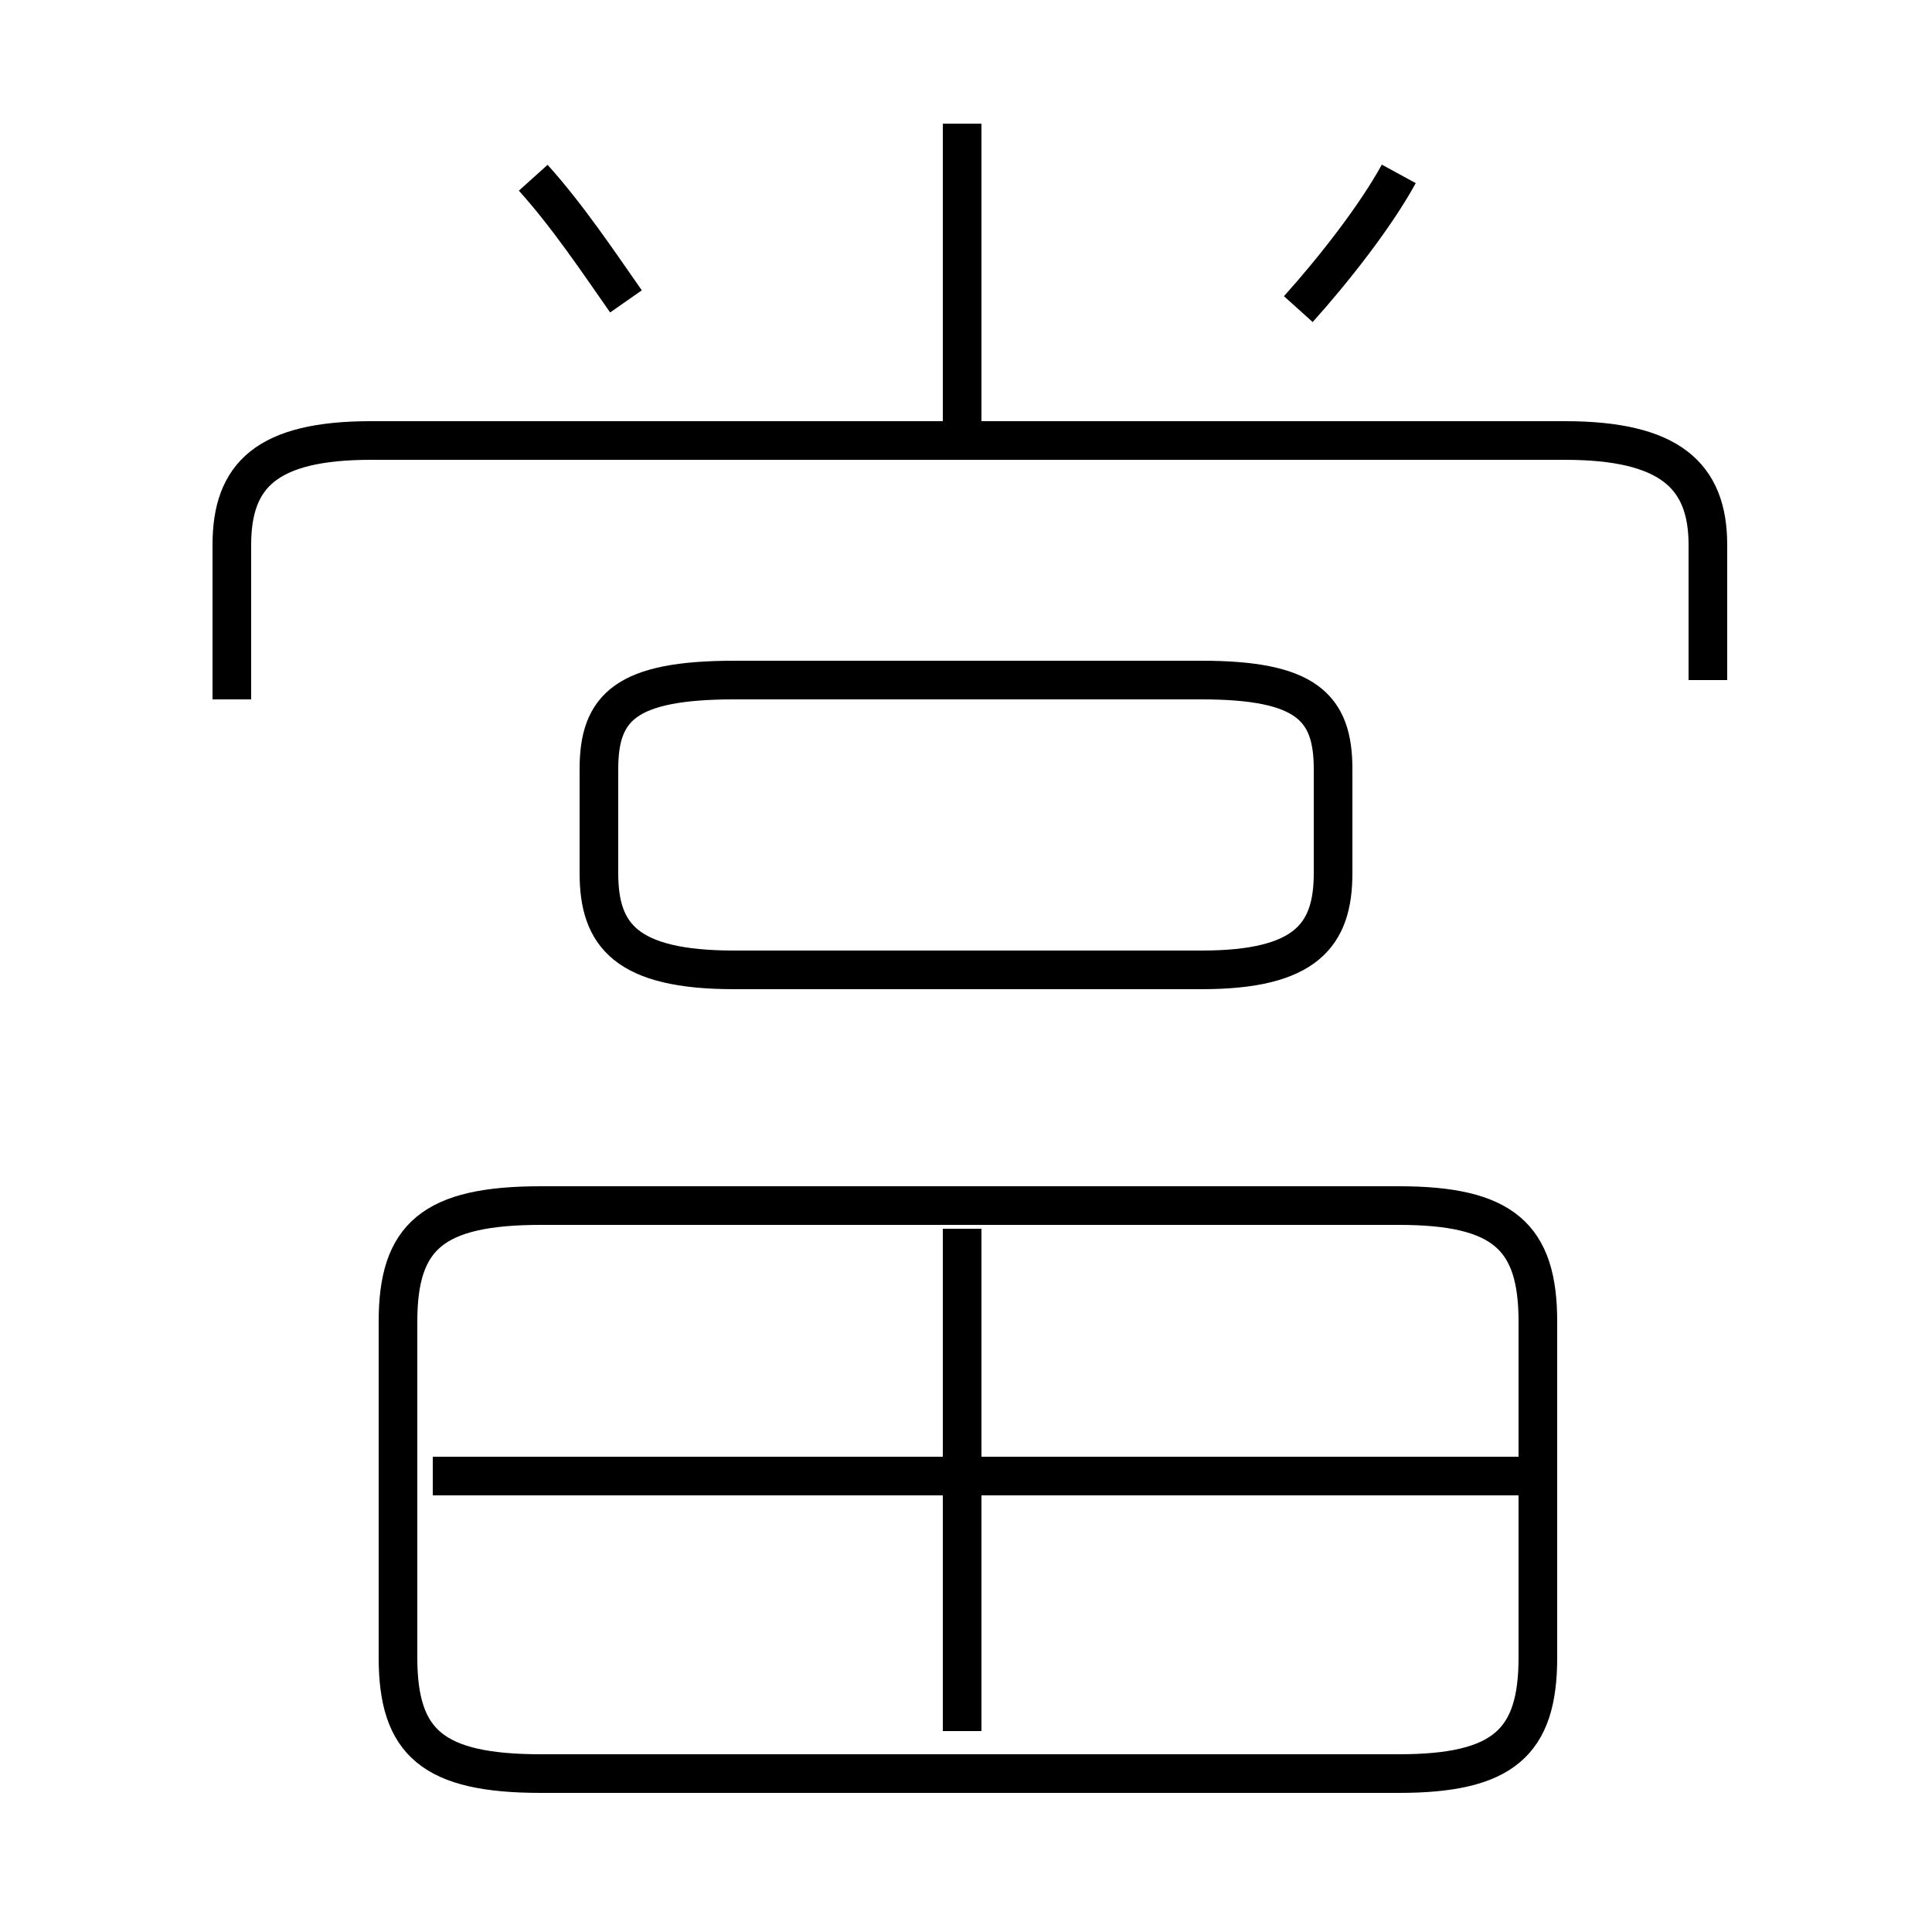 <?xml version='1.0' encoding='utf8'?>
<svg viewBox="0.0 -6.0 50.0 50.0" version="1.1" xmlns="http://www.w3.org/2000/svg">
<rect x="0.0" y="-6.0" width="50.0" height="50.0" fill="#808080" stroke="none"/>
<rect x="-1000" y="-1000" width="2000" height="2000" stroke="white" fill="white"/>
<g style="fill:white;stroke:#000000;  stroke-width:1">
<path d="M 44.2 -26.4 L 44.2 -29.9 C 44.2 -31.7 43.2 -32.6 40.5 -32.6 L 9.6 -32.6 C 6.9 -32.6 6.0 -31.7 6.0 -29.9 L 6.0 -25.9 M 24.9 0.8 L 24.9 -12.2 M 14.0 -12.8 L 36.2 -12.8 C 38.9 -12.8 39.8 -12.0 39.8 -9.8 L 39.8 -1.1 C 39.8 1.1 38.9 1.9 36.2 1.9 L 14.0 1.9 C 11.2 1.9 10.3 1.1 10.3 -1.1 L 10.3 -9.8 C 10.3 -12.0 11.2 -12.8 14.0 -12.8 Z M 39.5 -5.8 L 11.2 -5.8 M 19.0 -18.9 L 31.1 -18.9 C 33.8 -18.9 34.5 -19.8 34.5 -21.4 L 34.5 -24.1 C 34.5 -25.7 33.8 -26.4 31.1 -26.4 L 19.0 -26.4 C 16.2 -26.4 15.5 -25.7 15.5 -24.1 L 15.5 -21.4 C 15.5 -19.8 16.2 -18.9 19.0 -18.9 Z M 16.2 -36.2 C 15.5 -37.2 14.7 -38.4 13.8 -39.4 M 24.9 -32.5 L 24.9 -40.8 M 33.6 -36.0 C 34.5 -37.0 35.6 -38.4 36.2 -39.5" transform="translate(0.0, 38.0)" />
</g>
</svg>